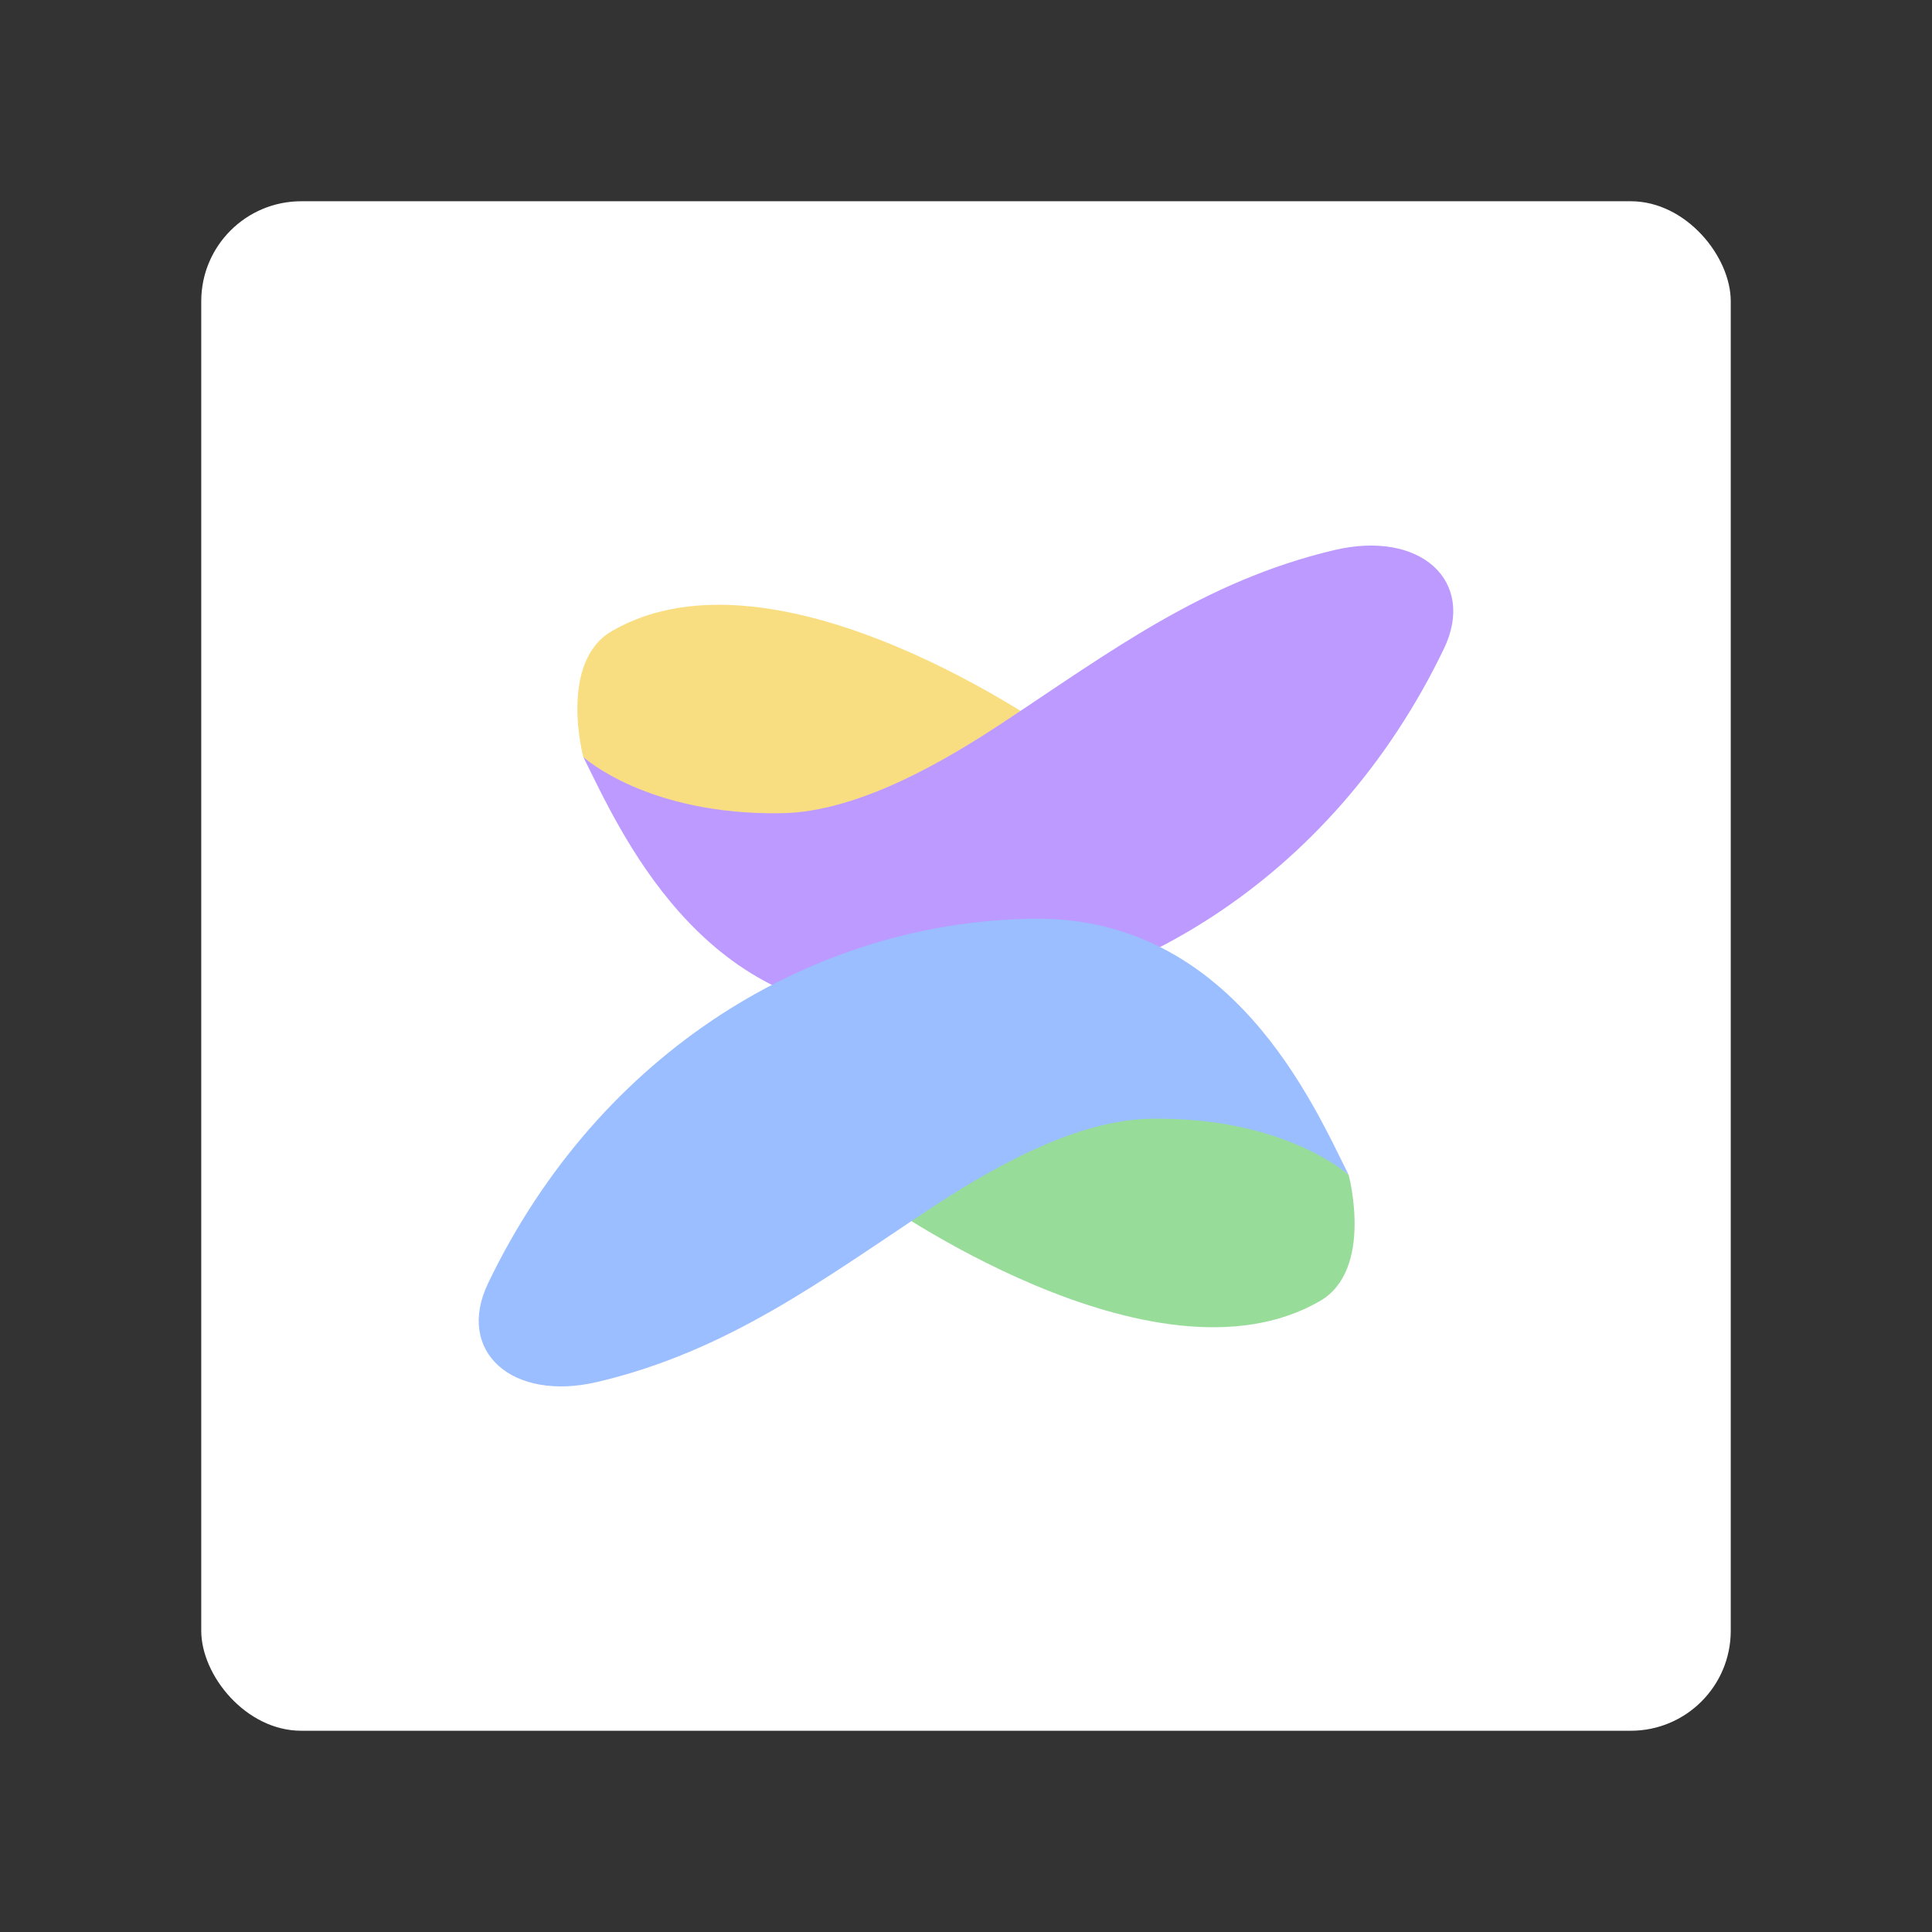 <?xml version="1.0" encoding="UTF-8"?>
<svg width="192" height="192" version="1.1" viewBox="0 0 192 192" xml:space="preserve" xmlns="http://www.w3.org/2000/svg" xmlns:cc="http://creativecommons.org/ns#" xmlns:dc="http://purl.org/dc/elements/1.1/" xmlns:rdf="http://www.w3.org/1999/02/22-rdf-syntax-ns#" xmlns:xlink="http://www.w3.org/1999/xlink"><rect x="0" y="0" width="192" height="192" fill="#333333" stroke="none"/><rect x="20" y="20" width="152" height="152" rx="9.935" fill="#fff"/><path d="m134.03 116.77s2.516 9.425-2.86 12.529c-16.581 9.573-44.26-10.35-44.26-10.35l15.934-12.665 20.155 0.953z" fill="#98dc9a" stroke-linecap="round" stroke-linejoin="round" stroke-width="2.724"/><path d="m57.968 75.232s-2.516-9.425 2.86-12.529c16.581-9.573 44.26 10.35 44.26 10.35l-15.934 12.665-20.155-0.953z" fill="#f9de81" stroke-linecap="round" stroke-linejoin="round" stroke-width="2.724"/><path d="m99.641 71.827c10.627-7.011 19.981-14.088 32.957-17.159 8.574-2.029 14.13 3.075 10.895 9.805-11.115 23.119-32.472 35.965-54.201 36.225-19.755 0.236-27.816-18.465-31.322-25.466 0 0 6.342 5.822 19.747 5.584 7.744-0.138 16.467-5.387 21.926-8.988z" fill="#bd9aff" stroke-linecap="round" stroke-linejoin="round" stroke-width="2.724"/><path d="m92.359 120.17c-10.627 7.011-19.981 14.088-32.957 17.159-8.574 2.029-14.13-3.075-10.895-9.805 11.115-23.119 32.472-35.965 54.201-36.225 19.755-0.236 27.816 18.465 31.322 25.466 0 0-6.342-5.822-19.747-5.584-7.744 0.138-16.467 5.387-21.926 8.988z" fill="#9abeff" stroke-linecap="round" stroke-linejoin="round" stroke-width="2.724"/></svg>
